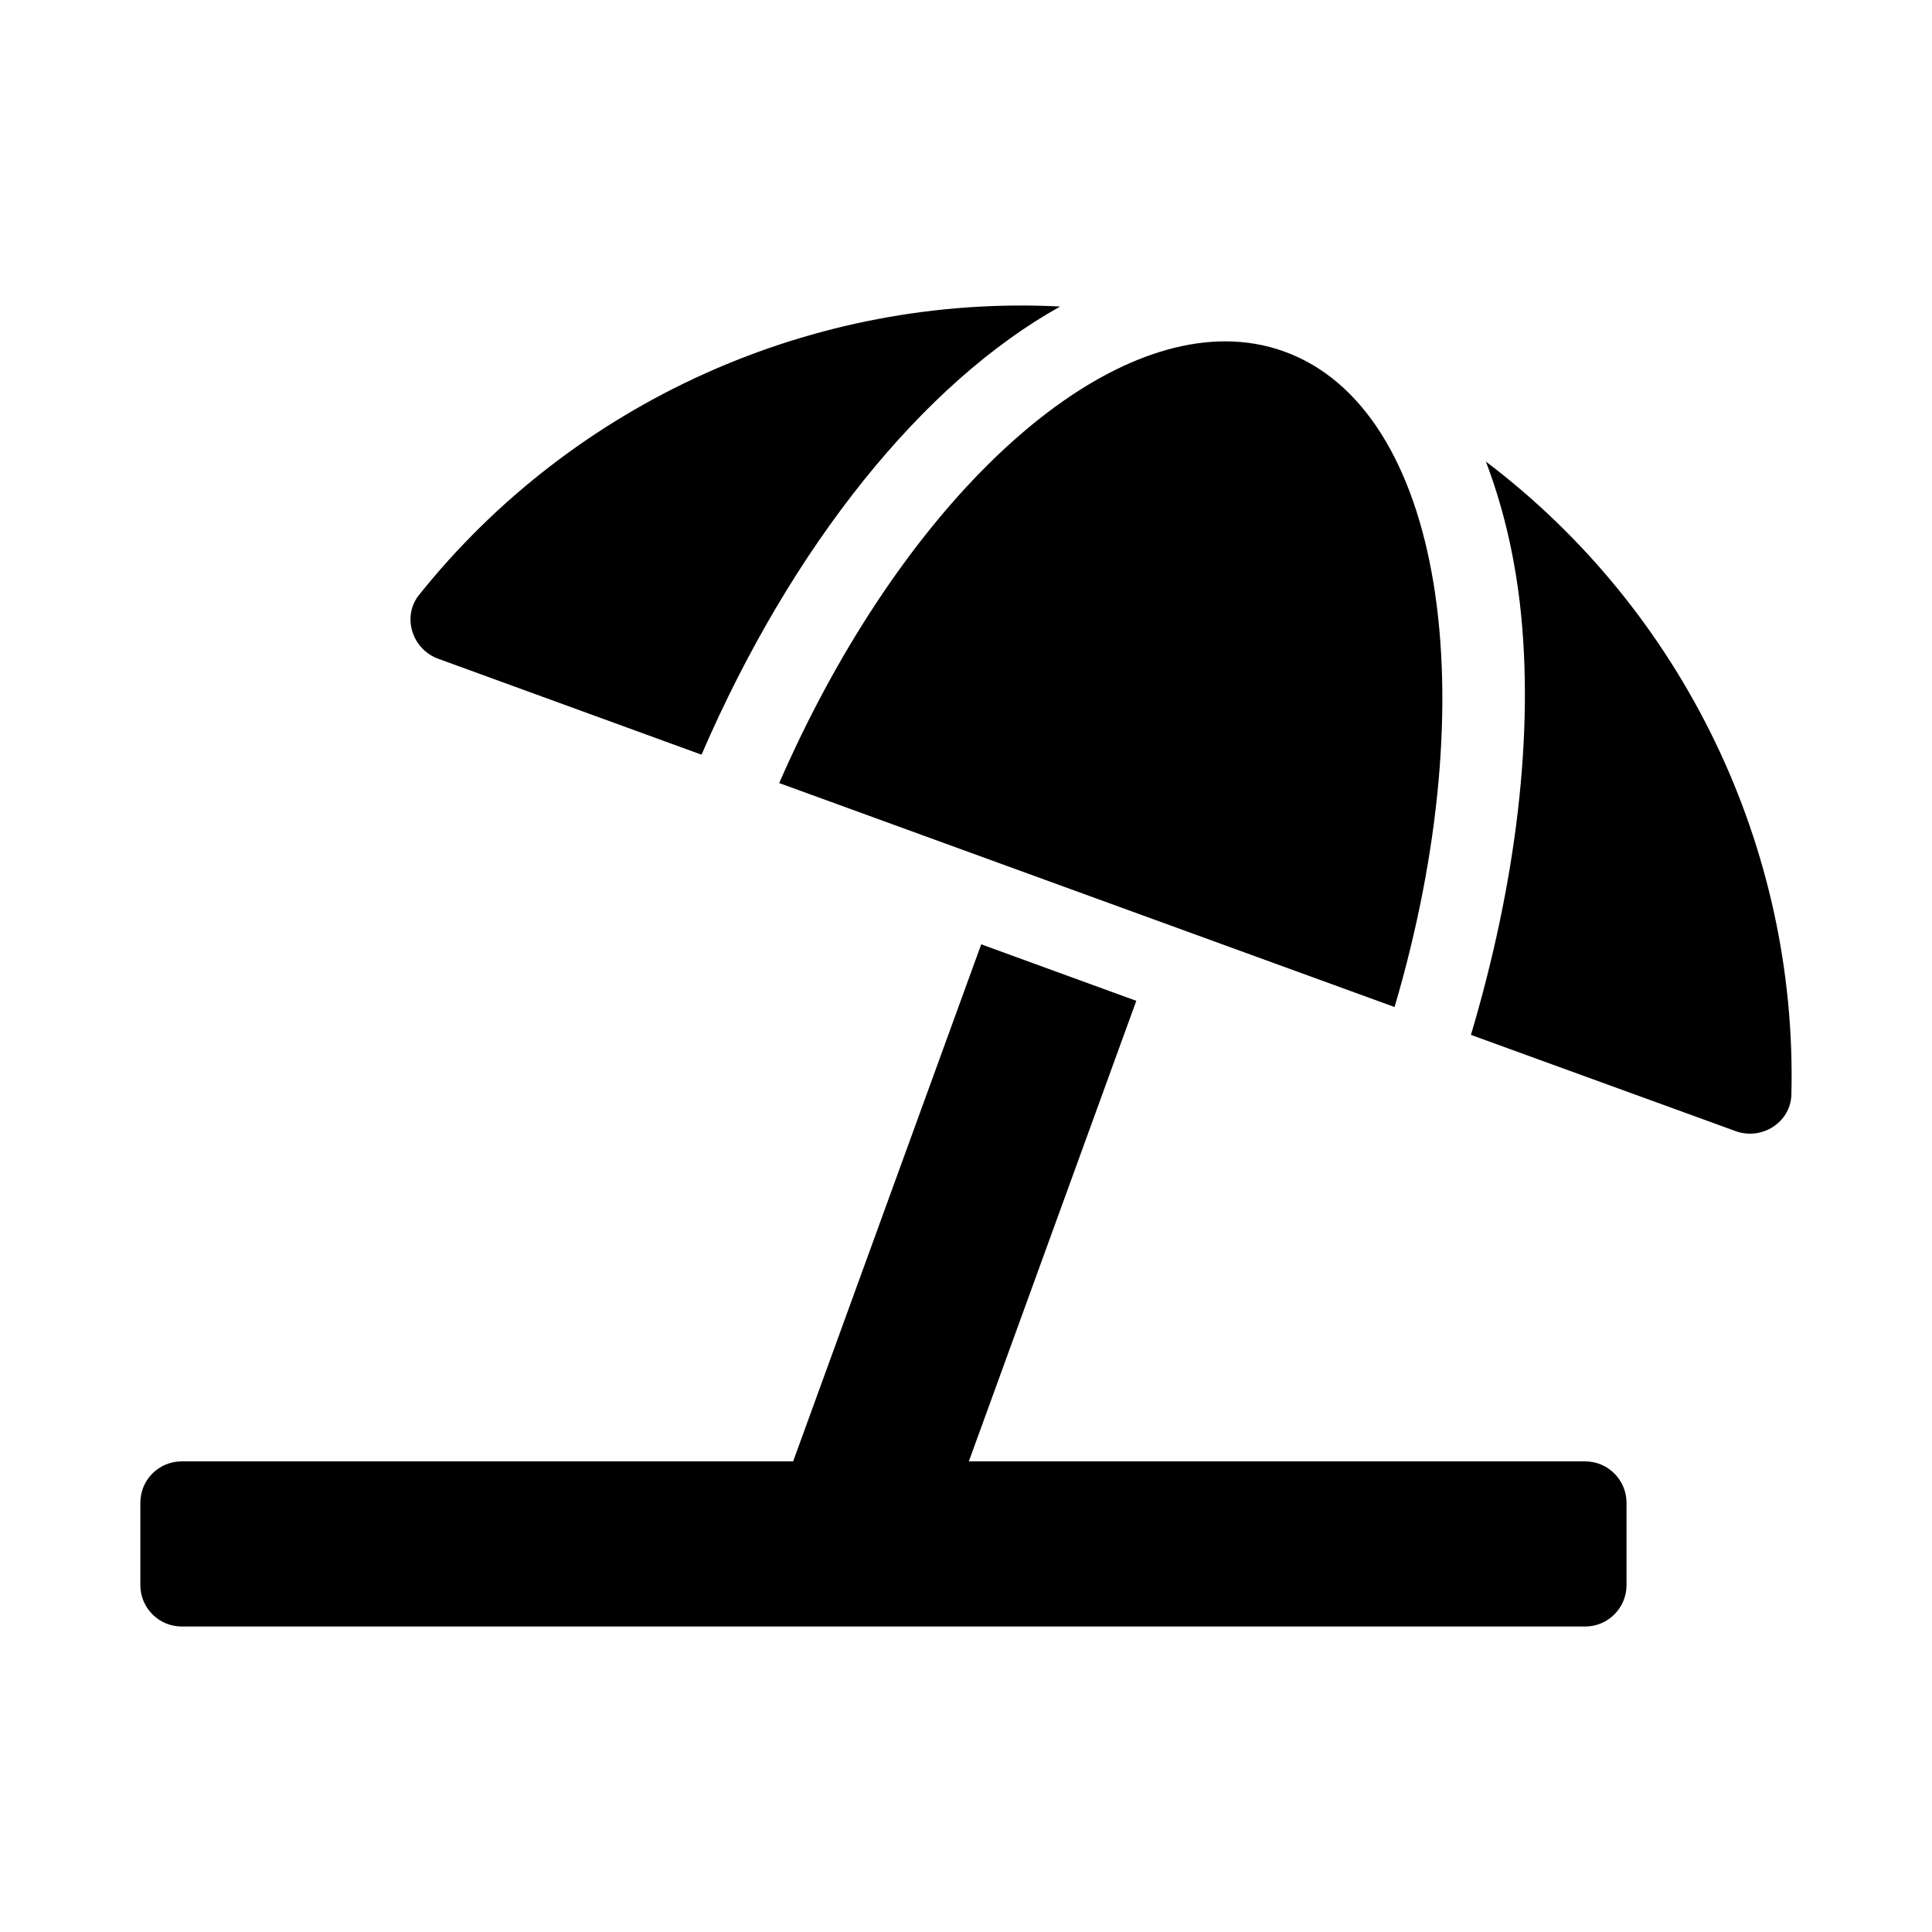 <svg xmlns="http://www.w3.org/2000/svg" width="100%" height="100%" viewBox="0 0 748.8 748.8"><path fill="currentColor" d="M169.8 255.3c-10.1-3.7-14.1-16.3-7.4-24.7 59.8-74.8 152.7-116.7 248.5-111.8-52.8 29.4-103.8 92.2-139 173.7zM302 303.5c44.5-102 114.7-171.1 172.8-171.2 8 0 15.7 1.3 23.1 4 61.3 22.3 78.4 132.6 42.6 254zM575.9 178.9c76.5 57.9 120.8 149.7 118.4 245.4-0.3 10.7-11.5 17.8-21.6 14.1l-102.6-37.3c17.5-58.8 24.7-117.1 19-167-2.4-20.6-7-38.9-13.2-55.2zM614.4 566.4c8.8 0 16 7.2 16 16v32c0 8.8-7.2 16-16 16h-544c-8.8 0-16-7.2-16-16v-32c0-8.9 7.2-16 16-16h237l72.9-200.4 60.1 21.9-64.9 178.5h238.9z" /></svg>